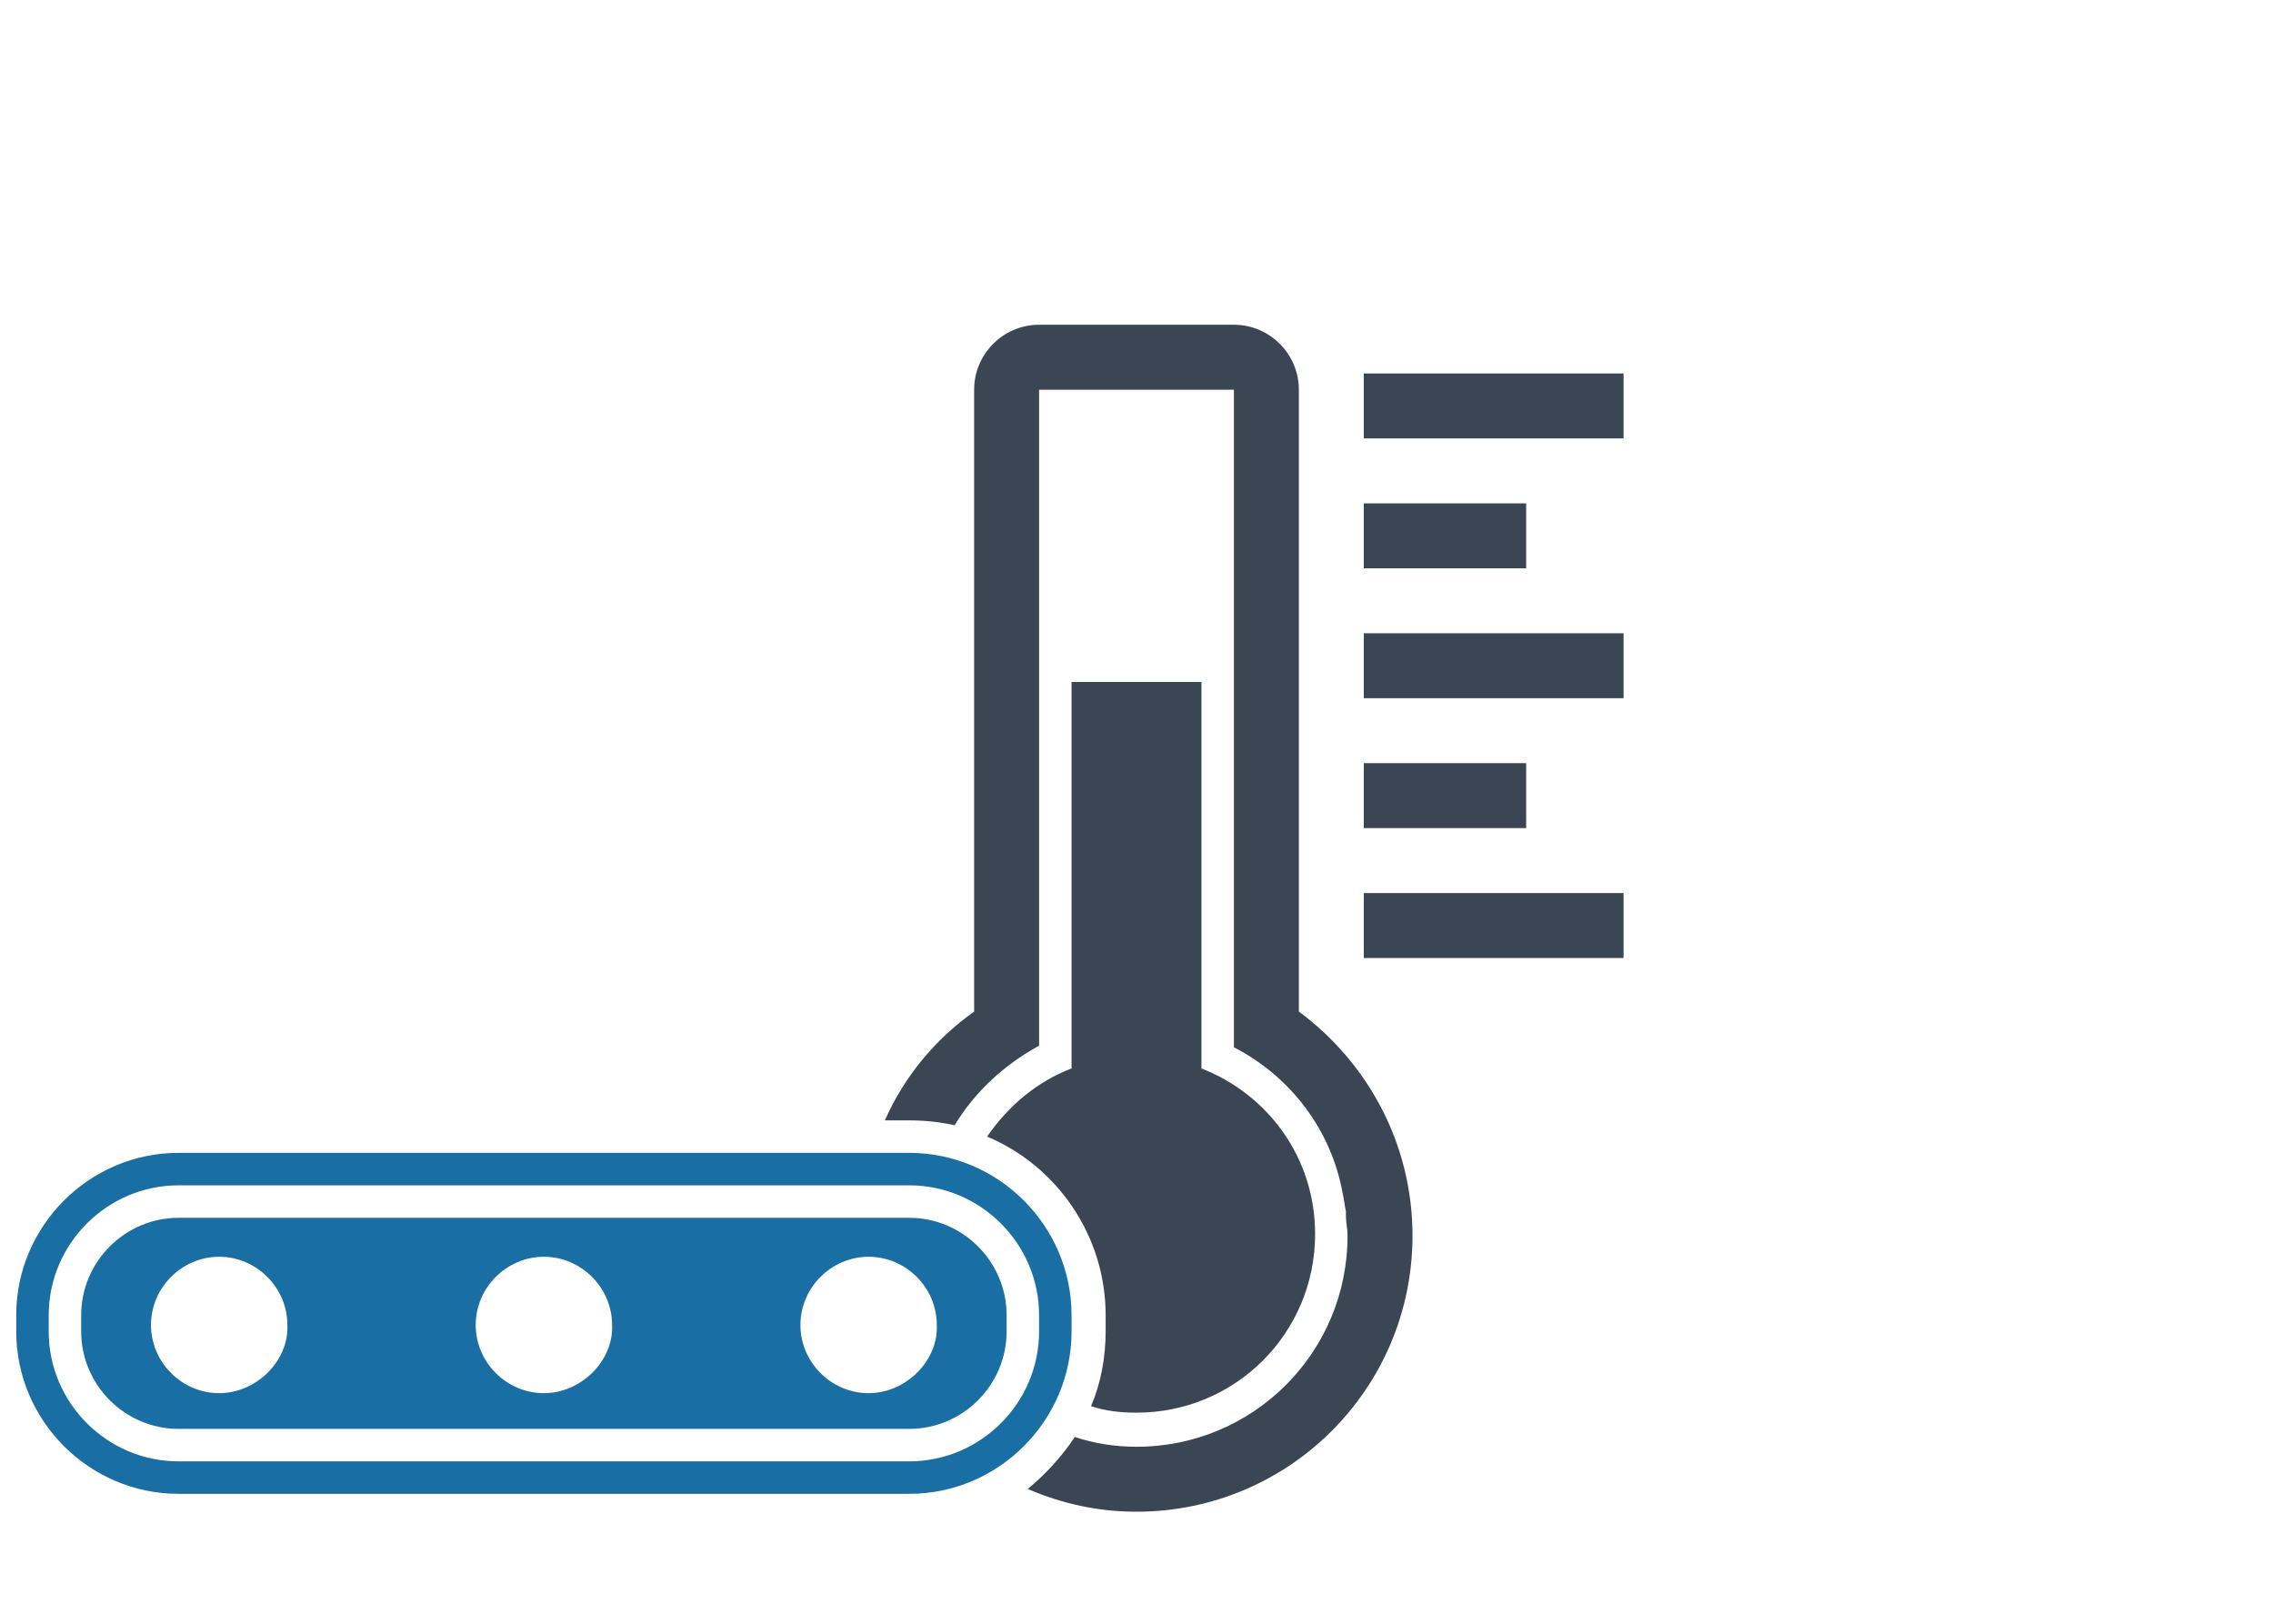 <?xml version="1.0" encoding="UTF-8" standalone="no"?>
<!-- Generator: Adobe Illustrator 19.2.1, SVG Export Plug-In . SVG Version: 6.00 Build 0)  -->

<svg
   xmlns:dc="http://purl.org/dc/elements/1.1/"
   xmlns:cc="http://creativecommons.org/ns#"
   xmlns:rdf="http://www.w3.org/1999/02/22-rdf-syntax-ns#"
   xmlns:svg="http://www.w3.org/2000/svg"
   xmlns="http://www.w3.org/2000/svg"
   xmlns:sodipodi="http://sodipodi.sourceforge.net/DTD/sodipodi-0.dtd"
   xmlns:inkscape="http://www.inkscape.org/namespaces/inkscape"
   version="1.1"
   id="Ebene_1"
   x="0px"
   y="0px"
   width="140"
   height="100"
   viewBox="0 0 140 100"
   xml:space="preserve"
   inkscape:version="0.91 r13725"
   sodipodi:docname="dryConveyor.svg"><defs
     id="defs31" /><sodipodi:namedview
     pagecolor="#ffffff"
     bordercolor="#666666"
     borderopacity="1"
     objecttolerance="10"
     gridtolerance="10"
     guidetolerance="10"
     inkscape:pageopacity="0"
     inkscape:pageshadow="2"
     inkscape:window-width="1403"
     inkscape:window-height="701"
     id="namedview29"
     showgrid="false"
     inkscape:zoom="2.5"
     inkscape:cx="70"
     inkscape:cy="45"
     inkscape:window-x="0"
     inkscape:window-y="0"
     inkscape:window-maximized="0"
     inkscape:current-layer="Ebene_1" /><style
     type="text/css"
     id="style3">
	.st0{fill:none;}
	.st1{fill:#3B4654;}
	.st2{fill:#196FA3;}
</style><rect
     class="st0"
     width="140"
     height="90"
     id="rect5"
     x="0"
     y="10"
     style="fill:none" /><g
     id="g7"
     transform="translate(0,10)"><g
       id="g9"><rect
         x="84"
         y="13"
         class="st1"
         width="16"
         height="4"
         id="rect11"
         style="fill:#3b4654" /><rect
         x="84"
         y="29"
         class="st1"
         width="16"
         height="4"
         id="rect13"
         style="fill:#3b4654" /><rect
         x="84"
         y="21"
         class="st1"
         width="10"
         height="4"
         id="rect15"
         style="fill:#3b4654" /><rect
         x="84"
         y="45"
         class="st1"
         width="16"
         height="4"
         id="rect17"
         style="fill:#3b4654" /><rect
         x="84"
         y="37"
         class="st1"
         width="10"
         height="4"
         id="rect19"
         style="fill:#3b4654" /></g><path
       class="st1"
       d="M 80,52.3 80,14 c 0,-2.2 -1.8,-4 -4,-4 l -12,0 c -2.2,0 -4,1.8 -4,4 l 0,38.3 c -2.4,1.7 -4.3,4 -5.5,6.7 l 1.5,0 c 1,0 1.9,0.1 2.8,0.3 1.2,-2 3,-3.7 5.2,-4.9 l 0,-4.4 0,-18 0,-2 0,-16 12,0 0,16 0,2 0,18.1 0,4.4 c 3.5,1.8 6,5.1 6.7,9 l 0,0 c 0.1,0.4 0.1,0.7 0.2,1.1 0,0.1 0,0.2 0,0.3 0,0.4 0.1,0.8 0.1,1.2 0,7.2 -5.8,13 -13,13 -1.3,0 -2.6,-0.2 -3.8,-0.6 -0.8,1.2 -1.8,2.3 -2.9,3.2 2.1,0.9 4.3,1.4 6.7,1.4 9.4,0 17,-7.6 17,-17 0,-5.7 -2.8,-10.7 -7,-13.8 z M 66,32 66,55.8 c -2.1,0.8 -3.9,2.3 -5.2,4.2 4.3,1.8 7.3,6.1 7.3,11 l 0,1 c 0,1.6 -0.3,3.2 -0.9,4.6 0.9,0.3 1.8,0.4 2.8,0.4 6.1,0 11,-4.9 11,-11 0,-4.7 -2.9,-8.6 -7,-10.2 L 74,32 66,32 Z"
       id="path21"
       inkscape:connector-curvature="0"
       style="fill:#3b4654" /><g
       id="g23"><path
         class="st2"
         d="m 56,63 c 4.4,0 8,3.6 8,8 l 0,1 c 0,4.4 -3.6,8 -8,8 L 11,80 C 6.6,80 3,76.4 3,72 l 0,-1 c 0,-4.4 3.6,-8 8,-8 l 45,0 m 0,-2 -45,0 C 5.5,61 1,65.5 1,71 l 0,1 c 0,5.5 4.5,10 10,10 l 45,0 c 5.5,0 10,-4.5 10,-10 l 0,-1 C 66,65.5 61.5,61 56,61 l 0,0 z"
         id="path25"
         inkscape:connector-curvature="0"
         style="fill:#196fa3" /><path
         class="st2"
         d="m 56,65 -45,0 c -3.3,0 -6,2.7 -6,6 l 0,1 c 0,3.3 2.7,6 6,6 l 45,0 c 3.3,0 6,-2.7 6,-6 l 0,-1 c 0,-3.3 -2.7,-6 -6,-6 z M 13.5,75.8 c -2.3,0 -4.2,-1.9 -4.2,-4.2 0,-2.3 1.9,-4.2 4.2,-4.2 2.3,0 4.2,1.9 4.2,4.2 0.1,2.2 -1.9,4.2 -4.2,4.2 z m 20,0 c -2.3,0 -4.2,-1.9 -4.2,-4.2 0,-2.3 1.9,-4.2 4.2,-4.2 2.3,0 4.2,1.9 4.2,4.2 0.1,2.2 -1.9,4.2 -4.2,4.2 z m 20,0 c -2.3,0 -4.2,-1.9 -4.2,-4.2 0,-2.3 1.9,-4.2 4.2,-4.2 2.3,0 4.2,1.9 4.2,4.2 0.1,2.2 -1.9,4.2 -4.2,4.2 z"
         id="path27"
         inkscape:connector-curvature="0"
         style="fill:#196fa3" /></g></g></svg>